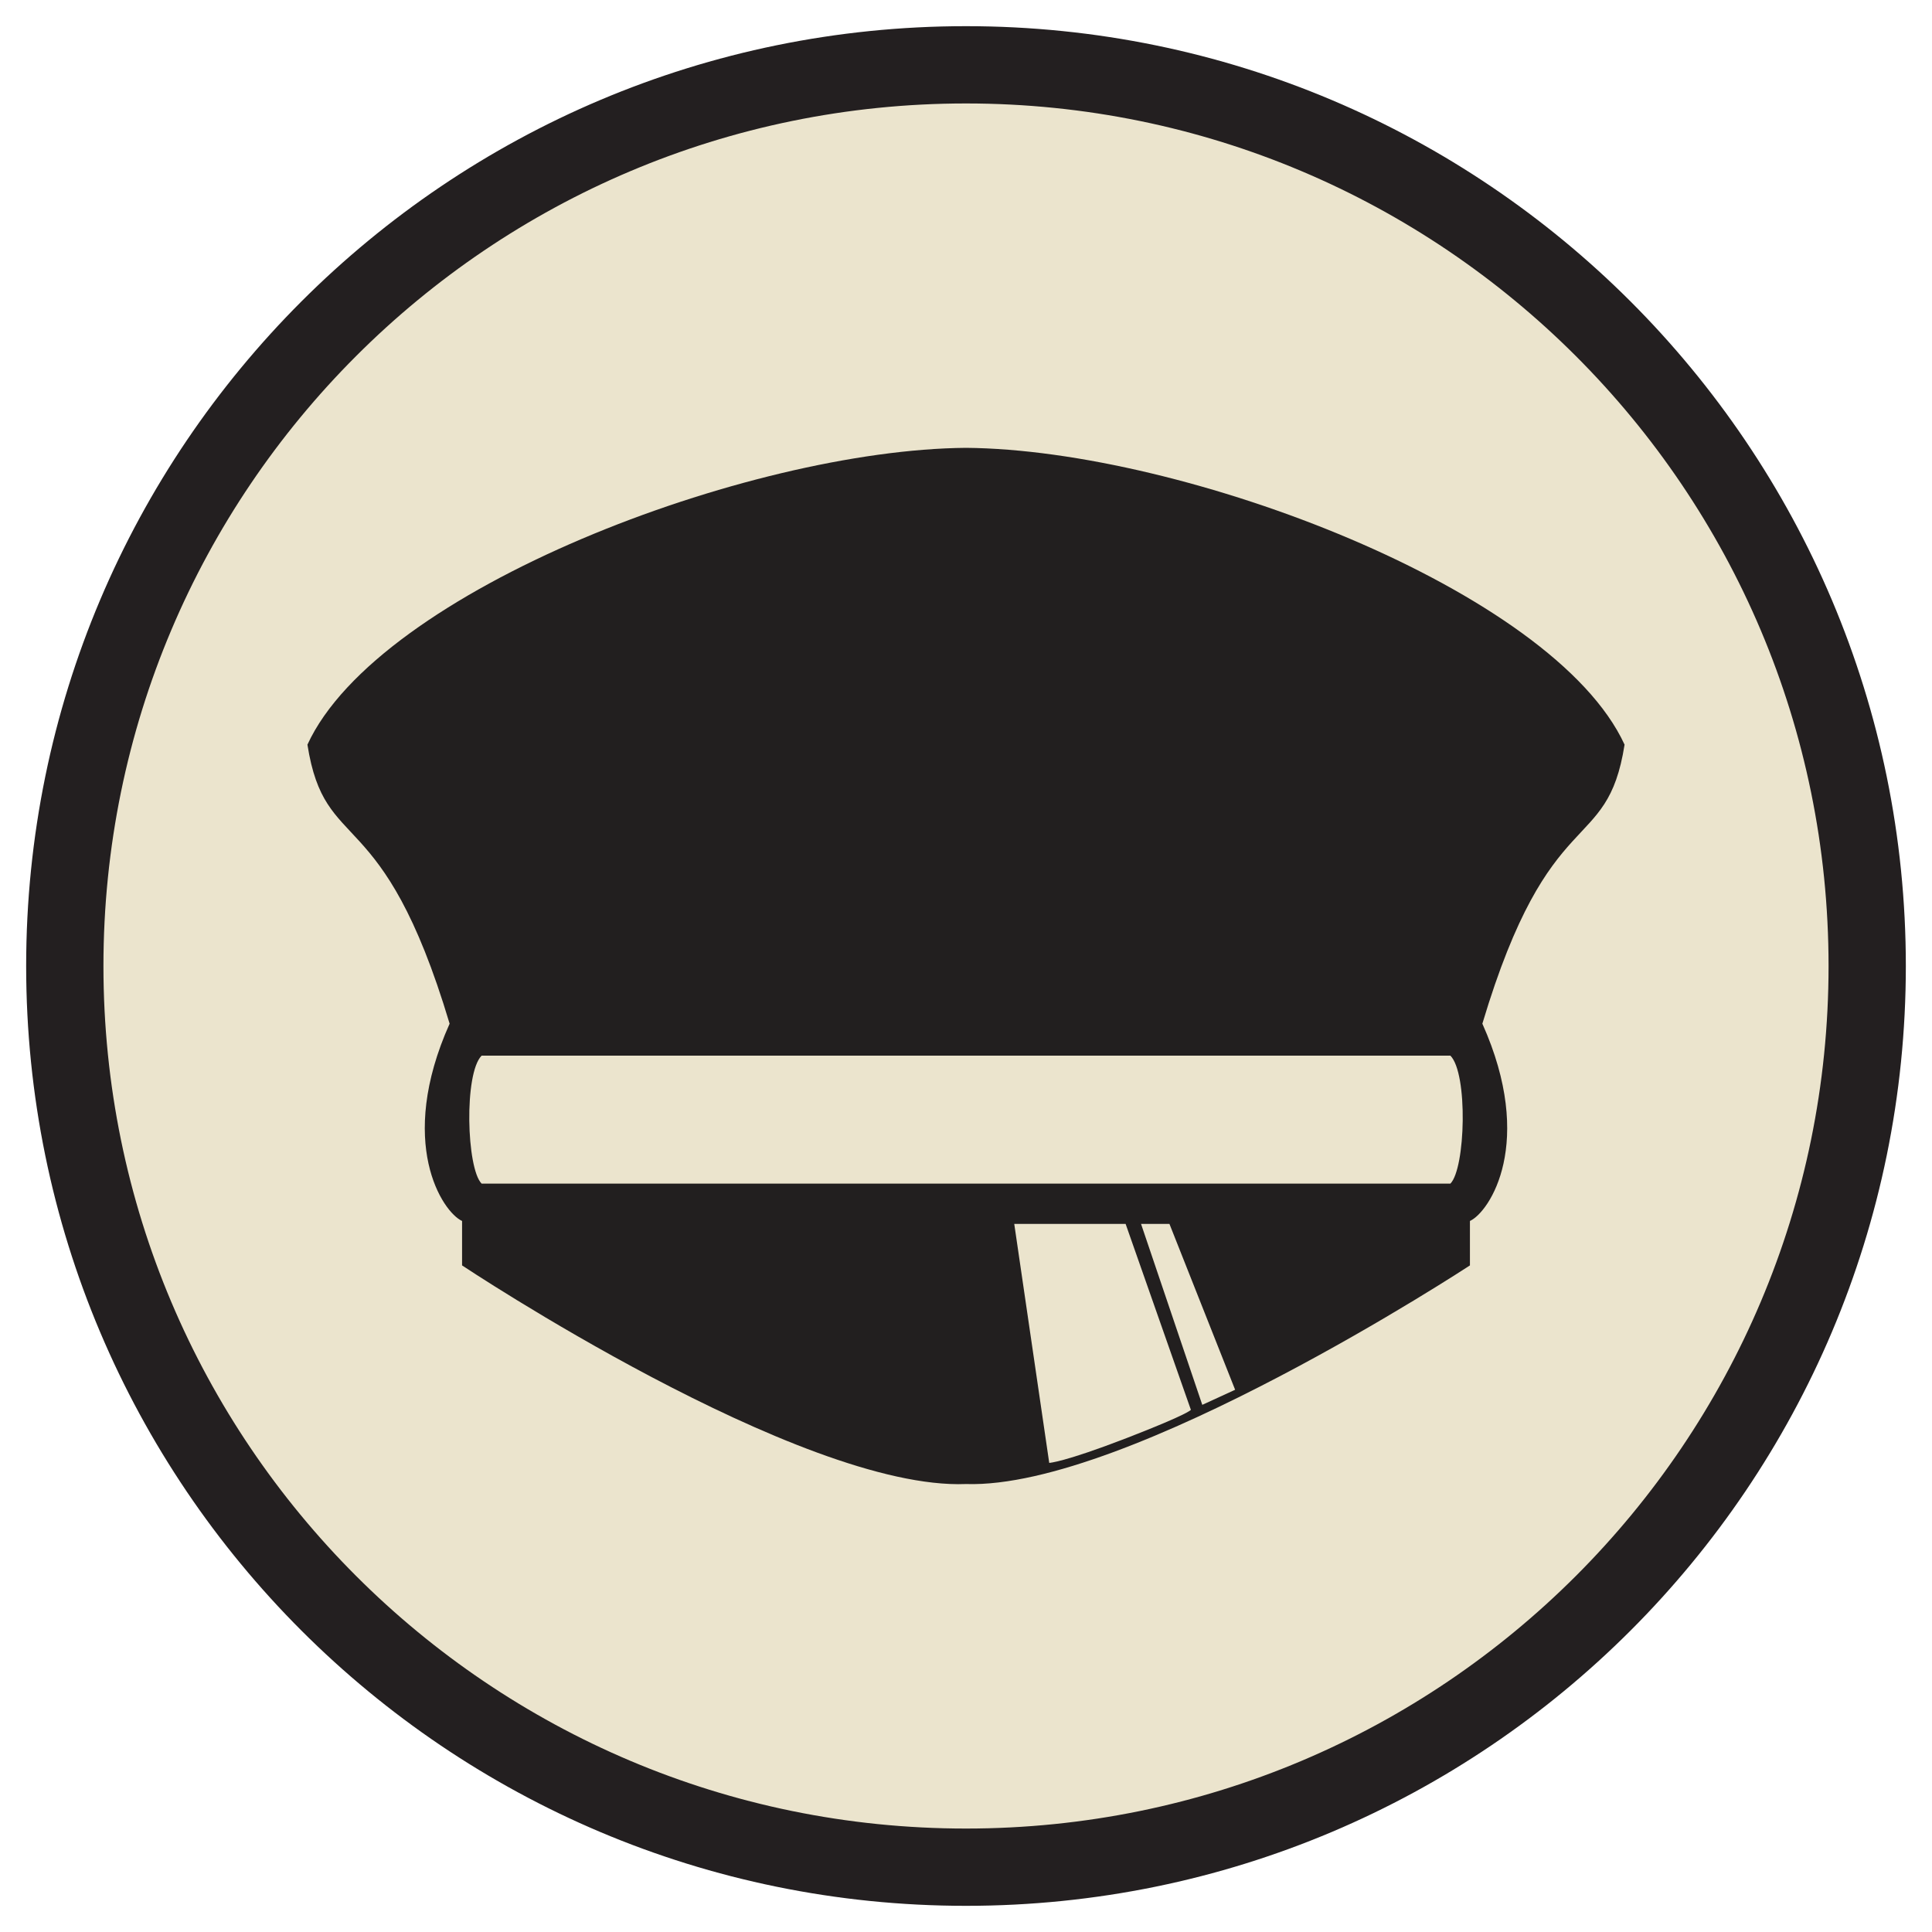 <?xml version="1.0" encoding="utf-8"?>
<!-- Generator: Adobe Illustrator 16.0.0, SVG Export Plug-In . SVG Version: 6.00 Build 0)  -->
<!DOCTYPE svg PUBLIC "-//W3C//DTD SVG 1.1//EN" "http://www.w3.org/Graphics/SVG/1.1/DTD/svg11.dtd">
<svg version="1.1" id="Layer_1" xmlns="http://www.w3.org/2000/svg" xmlns:xlink="http://www.w3.org/1999/xlink" x="0px" y="0px"
	 width="150px" height="150px" viewBox="0 0 150 150" enable-background="new 0 0 150 150" xml:space="preserve">
<path fill="#EBE4CD" stroke="#231F20" stroke-width="6" stroke-miterlimit="10" d="M144.969,75.002
	c0,38.644-31.33,69.966-69.969,69.966c-38.643,0-69.969-31.322-69.969-69.966S36.357,5.032,75,5.032
	C113.639,5.032,144.969,36.358,144.969,75.002z"/>
<g>
	<path fill="#221F1F" d="M115.09,79.479c4.141,9.247,0.553,14.627-0.965,15.317v3.45c0,0-26.494,17.386-39.125,16.974
		c-12.877,0.51-39.125-16.974-39.125-16.974v-3.45c-1.52-0.69-5.107-6.07-0.967-15.317c-5.244-17.526-9.671-12.933-11.039-21.665
		C29.39,45.809,58.091,34.907,75,34.77c16.907,0.138,45.61,11.04,51.131,23.044C124.76,66.546,120.333,61.953,115.09,79.479z"/>
	<path fill="#EBE4CD" d="M112.607,91.896H37.393c-1.173-1.174-1.379-8.553,0-9.936h75.215
		C113.987,83.344,113.781,90.723,112.607,91.896z"/>
	<g>
		<path fill="#EBE4CD" d="M87.392,95.023h-8.646l2.716,18.556c0,0,1.125-0.04,5.997-1.923c4.875-1.887,5.001-2.197,5.001-2.197
			L87.392,95.023z"/>
		<polygon fill="#EBE4CD" points="88.59,95.023 90.795,95.023 95.895,107.901 93.345,109.072 		"/>
	</g>
</g>
</svg>
